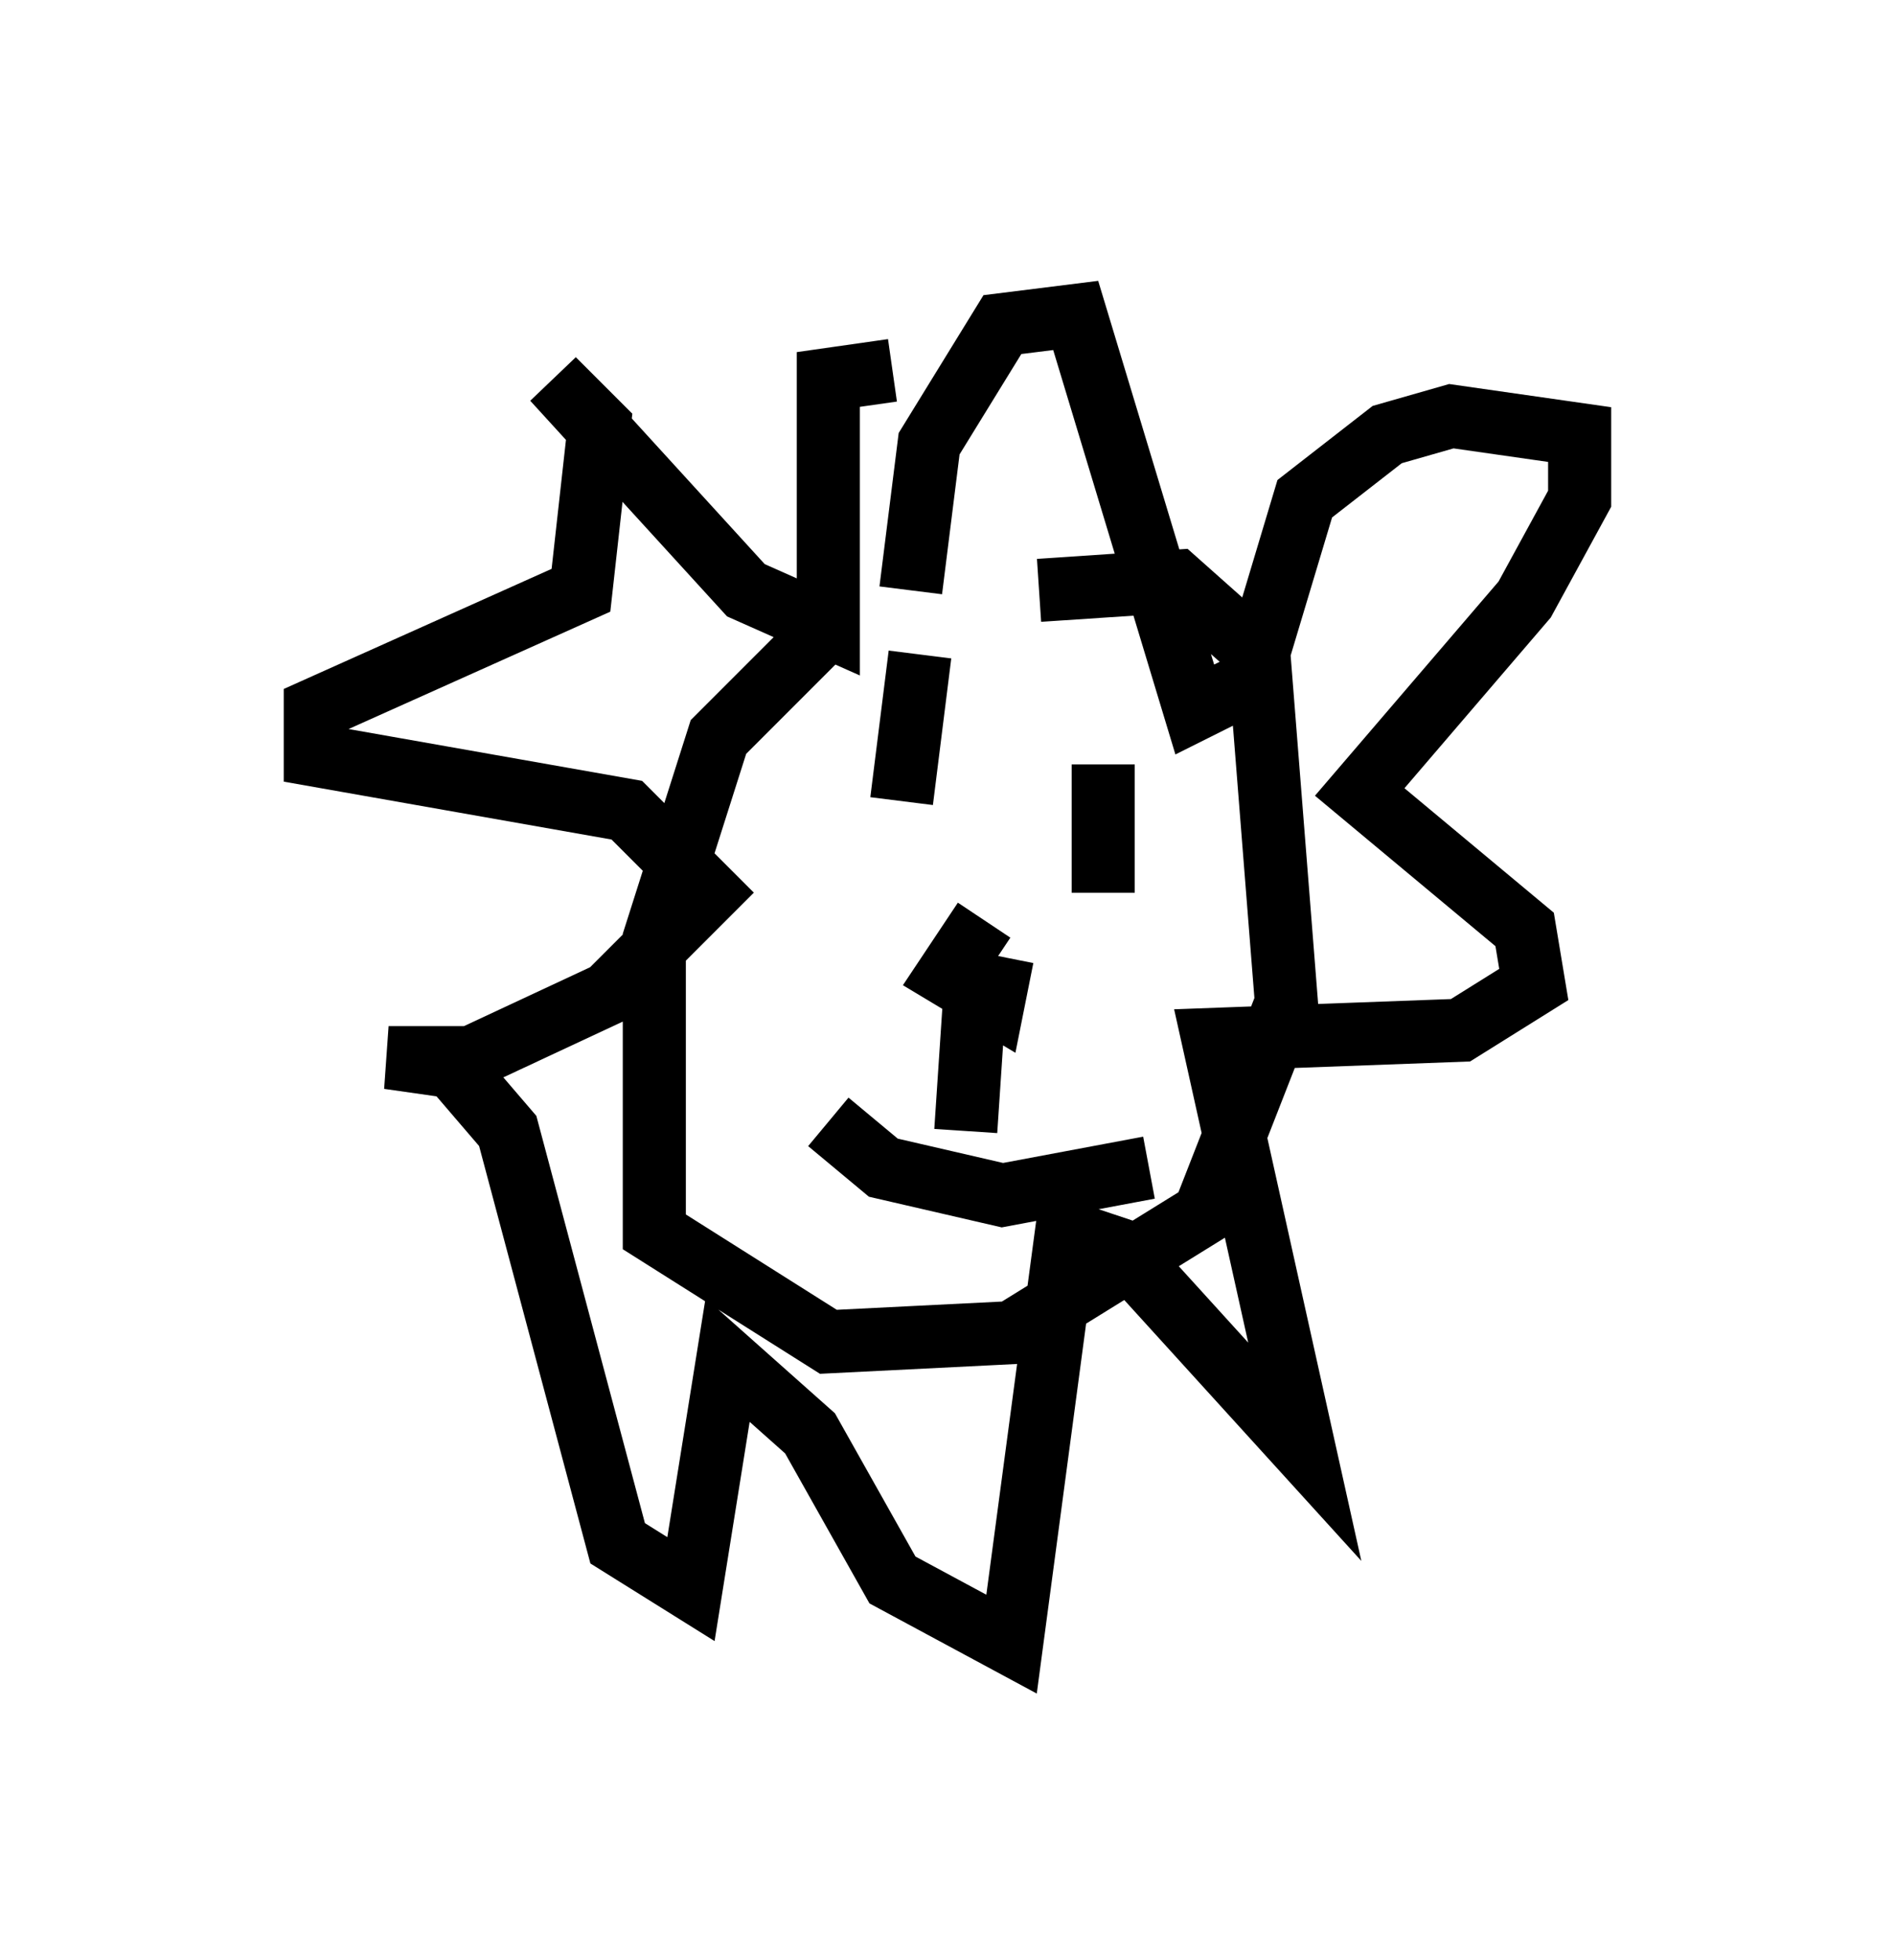 <?xml version="1.0" encoding="utf-8" ?>
<svg baseProfile="full" height="31.061" version="1.1" width="30.045" xmlns="http://www.w3.org/2000/svg" xmlns:ev="http://www.w3.org/2001/xml-events" xmlns:xlink="http://www.w3.org/1999/xlink"><defs /><rect fill="white" height="31.061" width="30.045" x="0" y="0" /><path d="M15.894, 9.648 m-2.615, 0.145 l-1.888, 1.888 -1.017, 3.196 l0.0, 4.648 2.76, 1.743 l2.905, -0.145 3.05, -1.888 l1.307, -3.341 -0.436, -5.52 l-1.307, -1.162 -2.179, 0.145 m-2.034, 0.0 l0.291, -2.324 1.162, -1.888 l1.162, -0.145 1.888, 6.246 l0.872, -0.436 0.872, -2.905 l1.307, -1.017 1.017, -0.291 l2.034, 0.291 0.0, 1.017 l-0.872, 1.598 -2.615, 3.05 l2.615, 2.179 0.145, 0.872 l-1.162, 0.726 -3.922, 0.145 l1.453, 6.536 -2.905, -3.196 l-0.872, -0.291 -0.872, 6.536 l-1.888, -1.017 -1.307, -2.324 l-1.307, -1.162 -0.581, 3.631 l-1.162, -0.726 -1.743, -6.536 l-0.872, -1.017 -1.017, -0.145 l1.307, 0.0 2.179, -1.017 l1.598, -1.598 -1.307, -1.307 l-4.939, -0.872 0.0, -0.726 l4.212, -1.888 0.291, -2.615 l-0.726, -0.726 3.05, 3.341 l1.307, 0.581 0.0, -3.922 l1.017, -0.145 m1.453, 8.715 l-0.581, 0.872 0.726, 0.436 l0.145, -0.726 m-0.436, 0.581 l-0.145, 2.179 m-2.179, -0.145 l0.872, 0.726 1.888, 0.436 l2.324, -0.436 m-3.631, -8.134 l-0.291, 2.324 m3.196, -0.581 l0.0, 2.034 " fill="none" stroke="black" stroke-width="1" /></svg>